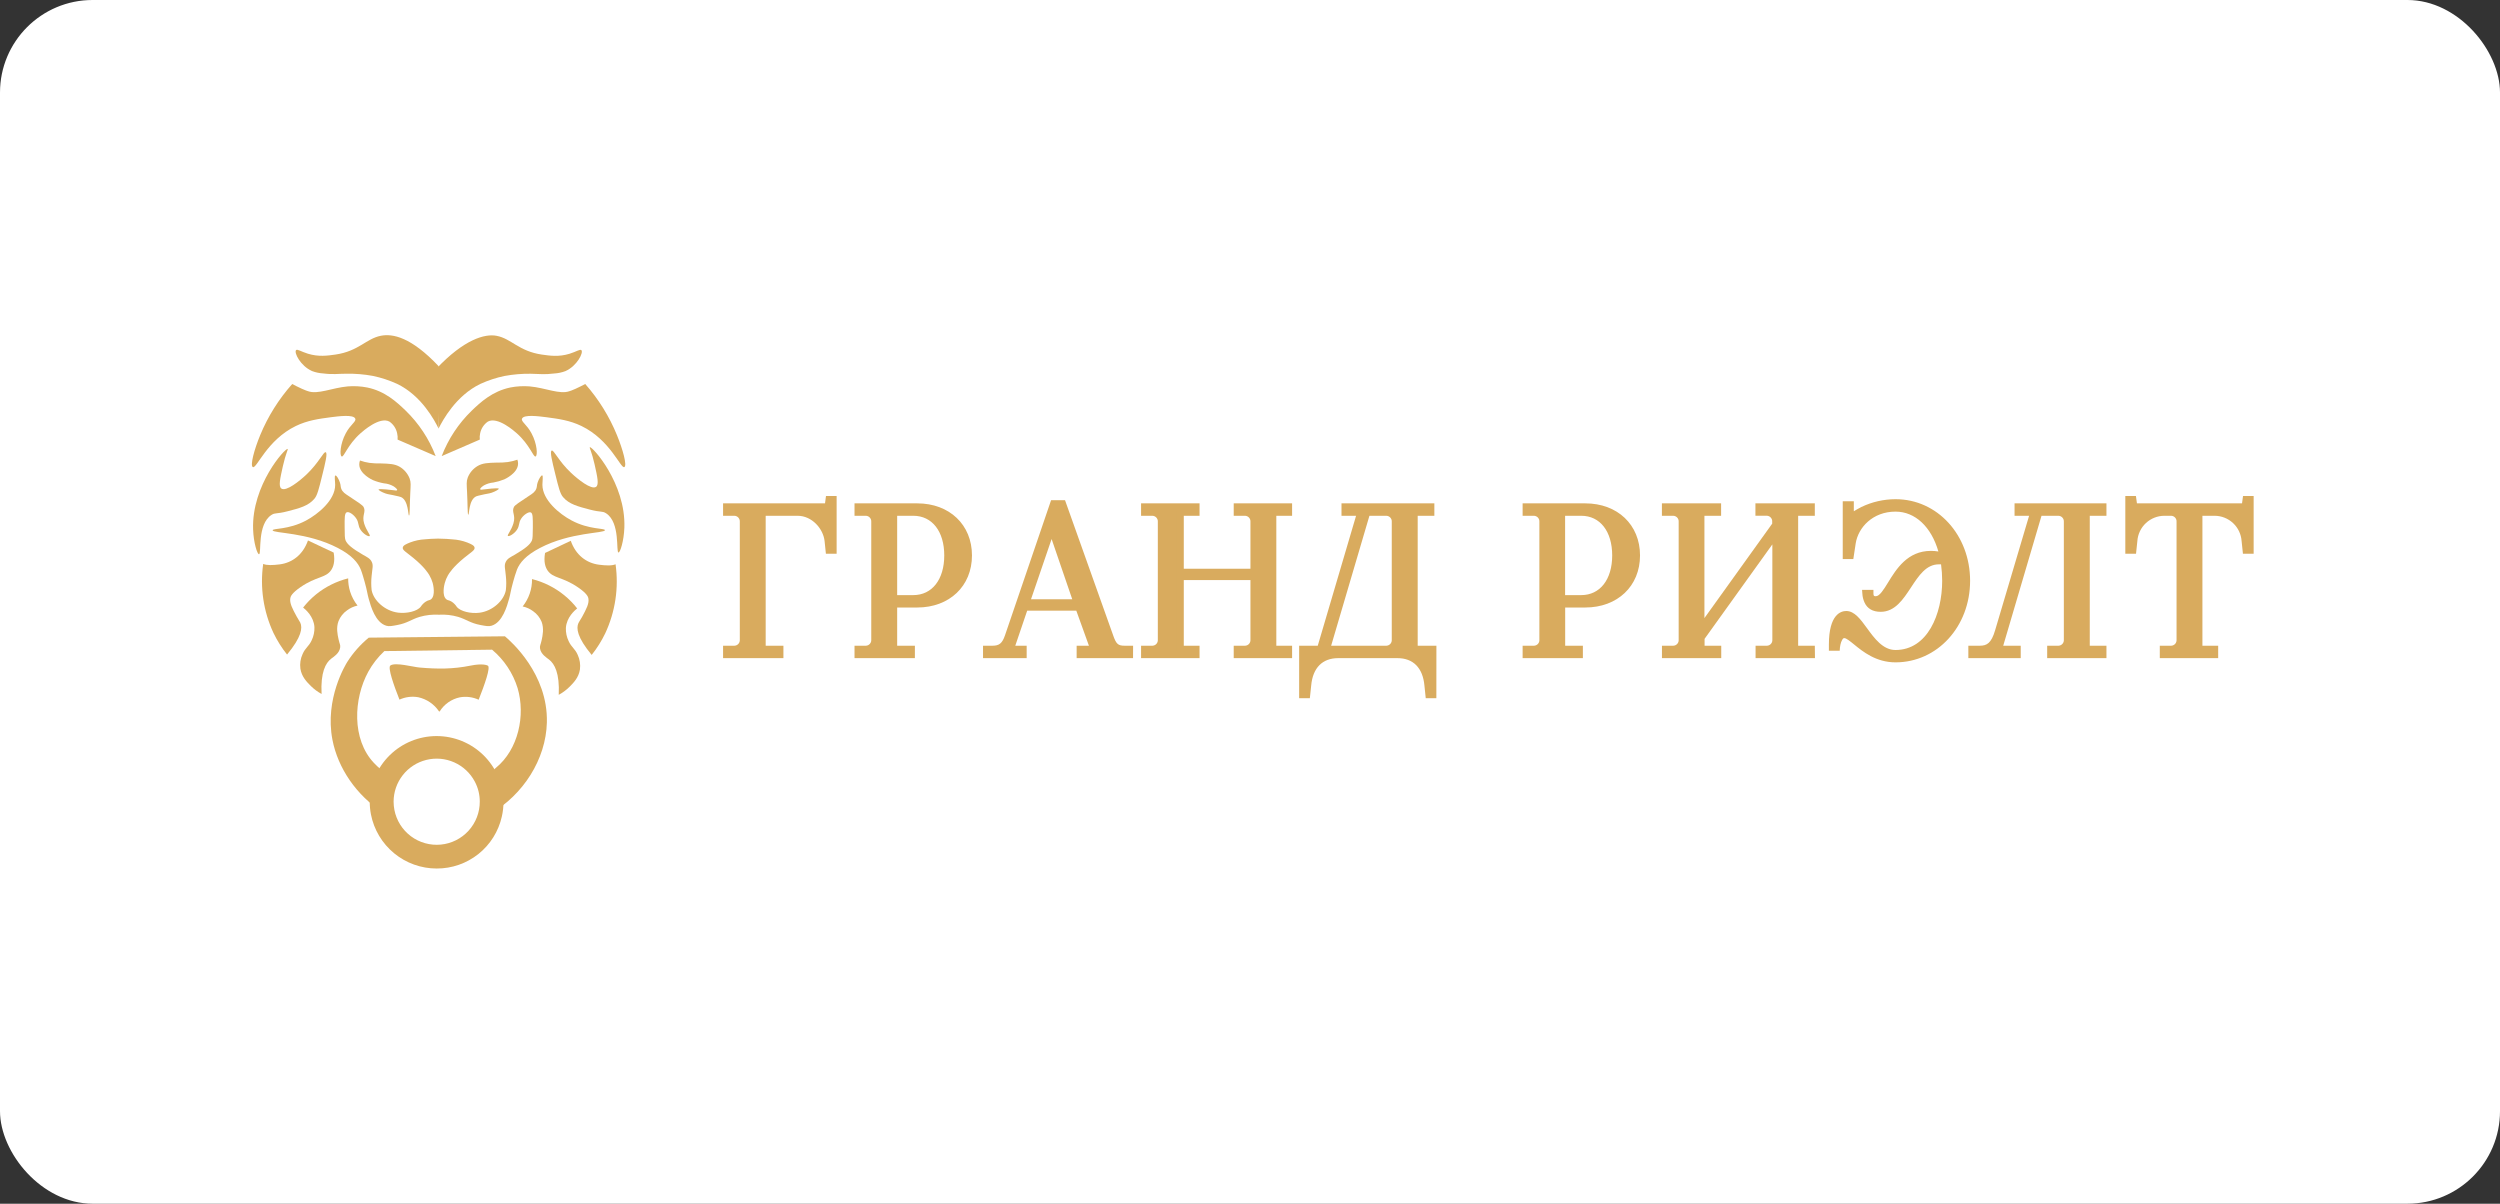 <svg width="270" height="130" viewBox="0 0 270 130" fill="none" xmlns="http://www.w3.org/2000/svg">
<rect x="0" y="0" width="270" height="130" fill="#333333" stroke="none"/>
<rect width="270" height="130" rx="10" fill="white"/>
<path d="M47.41 58.173C48.004 58.173 48.498 58.217 48.855 58.251C49.405 58.279 49.947 58.394 50.462 58.59C50.889 58.764 51.216 58.901 51.254 59.142C51.3 59.43 50.902 59.615 50.125 60.252C48.914 61.244 48.503 61.92 48.379 62.133C48.229 62.395 48.113 62.675 48.035 62.966C47.989 63.133 47.69 64.315 48.212 64.729C48.382 64.865 48.485 64.793 48.788 64.986C49.001 65.127 49.182 65.309 49.321 65.523C49.704 66.037 50.863 66.294 51.779 66.176C53.201 65.993 54.43 64.862 54.633 63.739C54.689 63.232 54.689 62.72 54.633 62.213C54.564 61.404 54.43 61.1 54.613 60.707C54.795 60.314 55.127 60.178 55.585 59.916C56.731 59.242 57.256 58.811 57.446 58.374C57.534 58.176 57.536 57.773 57.547 56.966C57.547 55.953 57.559 55.444 57.328 55.342C57.097 55.239 56.557 55.599 56.299 55.997C55.975 56.475 56.15 56.747 55.824 57.225C55.497 57.703 54.952 57.971 54.852 57.878C54.751 57.785 55.209 57.313 55.448 56.531C55.726 55.611 55.219 55.316 55.507 54.748C55.608 54.553 56.102 54.234 57.094 53.579C57.495 53.322 57.791 53.134 57.925 52.767C58.01 52.538 57.968 52.404 58.063 52.114C58.192 51.721 58.447 51.31 58.56 51.343C58.673 51.377 58.58 51.962 58.58 52.353C58.58 54.005 60.429 55.522 61.73 56.208C63.623 57.22 65.33 57.025 65.33 57.259C65.33 57.606 61.599 57.457 58.313 59.181C56.788 59.98 56.132 60.777 55.834 61.517C55.688 61.884 55.5 62.545 55.417 62.845C55.132 63.873 55.142 64.094 54.983 64.667C54.757 65.477 54.263 67.237 53.08 67.579C52.774 67.669 52.478 67.612 51.889 67.501C50.776 67.291 50.395 66.898 49.472 66.62C48.805 66.427 48.109 66.349 47.415 66.389C46.712 66.349 46.007 66.427 45.33 66.62C44.406 66.898 44.026 67.291 42.912 67.501C42.324 67.612 42.028 67.669 41.722 67.579C40.539 67.237 40.048 65.477 39.819 64.667C39.66 64.094 39.67 63.871 39.384 62.845C39.302 62.557 39.114 61.884 38.968 61.517C38.669 60.777 38.016 59.975 36.489 59.181C33.179 57.459 29.453 57.608 29.448 57.272C29.448 57.038 31.145 57.233 33.048 56.221C34.349 55.527 36.206 54.011 36.198 52.366C36.198 51.975 36.09 51.392 36.219 51.356C36.347 51.32 36.587 51.736 36.715 52.127C36.81 52.417 36.769 52.551 36.854 52.78C36.988 53.147 37.283 53.327 37.687 53.592C38.677 54.239 39.171 54.566 39.271 54.761C39.559 55.329 39.053 55.624 39.33 56.544C39.569 57.315 40.032 57.791 39.927 57.891C39.822 57.991 39.282 57.716 38.955 57.238C38.628 56.76 38.793 56.472 38.469 55.987C38.212 55.599 37.71 55.216 37.44 55.331C37.212 55.434 37.212 55.943 37.222 56.955C37.222 57.762 37.235 58.166 37.322 58.364C37.512 58.803 38.037 59.235 39.184 59.906C39.631 60.162 39.973 60.301 40.156 60.697C40.338 61.093 40.205 61.393 40.135 62.203C40.08 62.71 40.08 63.222 40.135 63.729C40.338 64.852 41.568 65.983 42.992 66.165C43.9 66.281 45.065 66.034 45.448 65.513C45.586 65.301 45.767 65.12 45.978 64.981C46.279 64.785 46.381 64.857 46.551 64.724C47.065 64.31 46.775 63.128 46.731 62.961C46.647 62.67 46.527 62.39 46.374 62.128C46.25 61.915 45.841 61.239 44.628 60.247C43.856 59.61 43.455 59.425 43.499 59.137C43.537 58.896 43.866 58.759 44.291 58.585C44.805 58.389 45.348 58.274 45.898 58.245C46.255 58.212 46.749 58.173 47.346 58.168" fill="#D9AB5E"/>
<path d="M59.582 48.663C59.366 48.756 59.626 49.804 59.978 51.233C60.32 52.621 60.492 53.325 60.811 53.687C61.462 54.458 62.423 54.699 63.704 55.036C64.941 55.357 65.031 55.165 65.45 55.432C67.016 56.431 66.507 59.651 66.797 59.672C66.98 59.672 67.381 58.431 67.432 56.976C67.597 52.184 63.938 48.172 63.704 48.301C63.629 48.342 63.915 48.799 64.218 50.161C64.522 51.523 64.707 52.343 64.375 52.579C63.861 52.937 62.387 51.739 61.68 51.074C60.307 49.784 59.821 48.563 59.582 48.663Z" fill="#D9AB5E"/>
<path d="M35.178 48.843C35.394 48.936 35.137 49.984 34.782 51.413C34.44 52.803 34.268 53.505 33.952 53.87C33.304 54.635 32.35 54.887 31.064 55.216C29.827 55.54 29.737 55.344 29.321 55.612C27.75 56.619 28.261 59.842 27.978 59.857C27.785 59.87 27.384 58.616 27.335 57.164C27.171 52.371 30.828 48.358 31.064 48.486C31.139 48.527 30.853 48.987 30.55 50.349C30.246 51.711 30.059 52.531 30.39 52.764C30.905 53.124 32.381 51.924 33.085 51.259C34.461 49.961 34.944 48.74 35.178 48.843Z" fill="#D9AB5E"/>
<path d="M47.053 49.259L42.939 47.476C42.96 47.251 42.945 47.023 42.892 46.803C42.79 46.288 42.491 45.832 42.059 45.533C41.002 44.953 39.182 46.577 38.927 46.803C37.526 48.052 37.15 49.39 36.906 49.298C36.662 49.205 36.736 47.926 37.341 46.803C37.855 45.831 38.498 45.533 38.369 45.217C38.181 44.737 36.548 44.96 35.754 45.058C34.432 45.233 33.218 45.395 31.948 46.009C28.824 47.522 27.721 50.644 27.309 50.447C26.985 50.29 27.464 48.535 28.101 46.993C28.937 44.972 30.106 43.107 31.56 41.473C31.804 41.604 32.162 41.787 32.601 41.987C32.946 42.136 33.211 42.244 33.255 42.244C34.311 42.635 35.854 41.884 37.567 41.73C38.263 41.675 38.964 41.715 39.65 41.848C41.586 42.241 42.859 43.431 43.81 44.346C45.237 45.728 46.343 47.405 47.053 49.259Z" fill="#D9AB5E"/>
<path d="M47.703 49.259L51.818 47.476C51.793 47.251 51.806 47.023 51.856 46.803C51.958 46.288 52.257 45.832 52.689 45.533C53.746 44.953 55.567 46.577 55.821 46.803C57.223 48.052 57.598 49.39 57.842 49.298C58.087 49.205 58.012 47.926 57.405 46.803C56.891 45.831 56.251 45.533 56.377 45.217C56.564 44.737 58.197 44.96 58.992 45.058C60.314 45.233 61.527 45.395 62.798 46.009C65.922 47.522 67.033 50.634 67.426 50.447C67.748 50.29 67.262 48.532 66.634 47.001C65.809 44.98 64.65 43.111 63.206 41.473C62.949 41.604 62.605 41.787 62.165 41.987C61.82 42.136 61.556 42.244 61.509 42.244C60.455 42.635 58.912 41.884 57.2 41.73C56.503 41.675 55.802 41.715 55.117 41.848C53.178 42.252 51.892 43.441 50.943 44.356C49.519 45.735 48.413 47.409 47.703 49.259Z" fill="#D9AB5E"/>
<path d="M47.367 46.281C47.809 45.392 49.236 42.74 51.874 41.465C52.712 41.081 53.59 40.792 54.492 40.604C55.425 40.432 56.372 40.352 57.321 40.365C58.244 40.378 58.805 40.473 59.849 40.337C60.266 40.314 60.677 40.227 61.068 40.08C62.325 39.523 63.035 38.078 62.793 37.821C62.654 37.672 62.263 37.976 61.507 38.207C60.358 38.562 59.386 38.418 58.532 38.297C56.007 37.929 55.235 36.572 53.628 36.267C52.371 36.023 50.121 36.647 47.125 39.823" fill="#D9AB5E"/>
<path d="M47.367 46.281C46.925 45.392 45.531 42.735 42.893 41.46C42.055 41.077 41.177 40.788 40.275 40.599C39.343 40.427 38.395 40.347 37.447 40.36C36.523 40.36 35.963 40.468 34.919 40.332C34.502 40.309 34.091 40.222 33.7 40.075C32.443 39.517 31.733 38.073 31.975 37.816C32.114 37.667 32.504 37.971 33.26 38.202C34.41 38.556 35.382 38.412 36.236 38.292C38.75 37.924 39.55 36.567 41.139 36.262C42.397 36.017 44.387 36.382 47.383 39.559" fill="#D9AB5E"/>
<path d="M50.575 55.588C50.483 55.588 50.516 54.576 50.442 53.121C50.401 52.289 50.359 52.011 50.516 51.58C50.721 51.059 51.093 50.62 51.573 50.333C52.129 50.007 52.694 49.989 53.63 49.961C54.038 49.972 54.445 49.953 54.849 49.901C55.2 49.85 55.544 49.764 55.878 49.645C55.93 49.787 55.956 49.938 55.952 50.089C55.929 51.102 54.541 51.736 54.466 51.77C54.087 51.923 53.693 52.038 53.291 52.111C52.93 52.142 52.58 52.248 52.262 52.422C52.067 52.546 51.82 52.751 51.861 52.839C51.902 52.926 52.059 52.88 52.142 52.87C52.381 52.839 53.826 52.656 53.867 52.779C53.89 52.849 53.51 53.075 53.108 53.211C52.754 53.33 52.594 53.309 51.949 53.468C51.775 53.502 51.603 53.547 51.434 53.602C50.606 53.982 50.694 55.593 50.575 55.588Z" fill="#D9AB5E"/>
<path d="M44.178 55.675C44.271 55.675 44.237 54.666 44.312 53.211C44.353 52.376 44.394 52.101 44.237 51.669C44.031 51.148 43.66 50.71 43.18 50.42C42.625 50.097 42.059 50.079 41.123 50.05C40.716 50.061 40.309 50.041 39.904 49.991C39.554 49.94 39.209 49.853 38.876 49.734C38.823 49.877 38.798 50.027 38.801 50.179C38.824 51.191 40.213 51.826 40.287 51.857C40.666 52.013 41.059 52.128 41.462 52.199C41.824 52.228 42.175 52.335 42.491 52.512C42.687 52.633 42.933 52.841 42.892 52.928C42.851 53.016 42.694 52.967 42.612 52.957C42.373 52.928 40.928 52.743 40.886 52.869C40.863 52.936 41.244 53.162 41.645 53.299C42 53.419 42.159 53.396 42.805 53.556C42.979 53.587 43.151 53.632 43.319 53.689C44.137 54.072 44.057 55.681 44.178 55.675Z" fill="#D9AB5E"/>
<path d="M54.531 68.72C55.164 69.254 59.196 72.767 59.062 78.027C58.962 82.005 56.508 85.836 52.955 87.897C53.052 87.465 53.101 87.022 53.101 86.579C53.102 85.608 52.864 84.651 52.407 83.794C52.822 83.547 53.209 83.255 53.559 82.923C55.976 80.954 56.773 77.269 55.902 74.317C55.402 72.697 54.445 71.255 53.145 70.166L41.512 70.318C40.818 70.963 40.233 71.714 39.776 72.543C38.179 75.457 37.976 79.847 40.38 82.393C40.851 82.896 41.386 83.334 41.972 83.696C41.291 84.919 41.065 86.344 41.334 87.718C38.521 85.924 36.49 82.969 35.901 79.885C35.052 75.463 37.343 71.747 37.511 71.482C38.14 70.494 38.921 69.612 39.825 68.866L54.531 68.72Z" fill="#D9AB5E"/>
<path d="M47.163 93.8C45.486 93.801 43.861 93.218 42.566 92.153C41.27 91.088 40.386 89.607 40.063 87.962C39.975 87.506 39.931 87.043 39.93 86.579C39.965 84.688 40.742 82.887 42.093 81.561C43.444 80.237 45.261 79.495 47.154 79.495C49.047 79.495 50.864 80.237 52.215 81.561C53.566 82.887 54.343 84.688 54.379 86.579C54.378 87.118 54.318 87.657 54.199 88.183C53.843 89.781 52.951 91.209 51.671 92.231C50.392 93.252 48.801 93.806 47.163 93.8ZM42.596 87.474C42.816 88.609 43.452 89.622 44.38 90.315C45.308 91.007 46.46 91.328 47.613 91.216C48.765 91.105 49.834 90.568 50.611 89.71C51.388 88.853 51.818 87.736 51.815 86.579C51.818 85.819 51.632 85.07 51.272 84.4C50.785 83.484 50.005 82.758 49.057 82.336C48.109 81.913 47.047 81.82 46.039 82.071C45.032 82.322 44.138 82.901 43.498 83.718C42.858 84.535 42.51 85.542 42.509 86.579C42.51 86.88 42.539 87.179 42.596 87.474Z" fill="#D9AB5E"/>
<path d="M57.459 62.54C57.475 63.612 57.118 64.656 56.448 65.495C56.857 65.584 57.242 65.759 57.577 66.009C57.991 66.297 58.312 66.7 58.5 67.168C58.758 67.885 58.613 68.602 58.5 69.128C58.387 69.655 58.282 69.732 58.32 70.02C58.408 70.657 59.033 71.027 59.303 71.238C59.889 71.695 60.452 72.687 60.344 75.041C60.77 74.811 61.16 74.521 61.504 74.18C61.928 73.756 62.496 73.191 62.633 72.307C62.704 71.77 62.622 71.224 62.396 70.732C62.093 70.035 61.733 69.933 61.414 69.246C61.2 68.802 61.097 68.313 61.115 67.82C61.187 66.661 62.093 65.903 62.334 65.71C61.925 65.183 61.456 64.705 60.938 64.284C59.92 63.456 58.732 62.861 57.459 62.54Z" fill="#D9AB5E"/>
<path d="M58.866 59.718C58.696 60.705 58.907 61.275 59.144 61.62C59.738 62.478 60.738 62.275 62.435 63.441C63.415 64.115 63.518 64.469 63.546 64.631C63.647 65.173 63.325 65.772 62.873 66.612C62.615 67.072 62.554 67.111 62.474 67.286C62.217 67.843 62.322 68.828 63.901 70.732C64.477 70.01 64.969 69.225 65.369 68.393C66.453 66.069 66.839 63.48 66.48 60.941C66.084 61.116 65.434 61.082 64.706 60.99C63.335 60.82 62.181 59.944 61.643 58.405L58.866 59.718Z" fill="#D9AB5E"/>
<path d="M37.603 62.462C37.597 62.946 37.668 63.427 37.811 63.889C37.983 64.438 38.255 64.951 38.614 65.402C38.205 65.49 37.82 65.666 37.485 65.916C37.071 66.204 36.75 66.607 36.562 67.075C36.292 67.792 36.449 68.511 36.562 69.036C36.675 69.56 36.78 69.639 36.739 69.927C36.654 70.567 36.029 70.935 35.759 71.145C35.173 71.603 34.61 72.595 34.731 74.949C34.305 74.718 33.915 74.428 33.571 74.088C33.147 73.664 32.578 73.098 32.442 72.214C32.37 71.678 32.453 71.133 32.679 70.642C32.982 69.943 33.342 69.84 33.661 69.154C33.875 68.71 33.977 68.22 33.959 67.728C33.887 66.569 32.982 65.811 32.738 65.618C33.149 65.091 33.618 64.613 34.137 64.192C35.153 63.37 36.336 62.78 37.603 62.462Z" fill="#D9AB5E"/>
<path d="M36.036 59.679C36.209 60.666 35.995 61.236 35.759 61.581C35.165 62.437 34.164 62.236 32.467 63.403C31.488 64.076 31.385 64.431 31.356 64.59C31.256 65.135 31.578 65.731 32.033 66.571C32.29 67.034 32.352 67.085 32.429 67.245C32.686 67.805 32.58 68.786 31.002 70.693C30.426 69.971 29.934 69.186 29.533 68.355C28.45 66.03 28.065 63.441 28.425 60.902C28.818 61.077 29.469 61.044 30.199 60.954C31.567 60.782 32.722 59.908 33.262 58.369L36.036 59.679Z" fill="#D9AB5E"/>
<path d="M47.49 76.827C47.47 76.86 47.431 76.85 47.413 76.827C46.891 76.051 46.091 75.506 45.179 75.303C44.489 75.178 43.779 75.268 43.142 75.56C42.522 73.993 41.856 72.091 42.16 71.875C42.694 71.5 44.61 72.032 45.31 72.094C47.269 72.263 48.91 72.273 50.831 71.885C52.116 71.628 52.6 71.842 52.677 71.885C53.024 72.037 52.314 74.003 51.695 75.57C51.058 75.278 50.347 75.188 49.658 75.313C49.213 75.407 48.792 75.589 48.42 75.849C48.047 76.109 47.731 76.442 47.49 76.827Z" fill="#D9AB5E"/>
<path d="M79.328 70.12C79.458 70.116 79.587 70.086 79.706 70.032C79.825 69.978 79.932 69.901 80.021 69.805C80.11 69.71 80.179 69.598 80.224 69.475C80.269 69.353 80.29 69.222 80.284 69.092V56.344C80.29 56.213 80.269 56.083 80.224 55.96C80.179 55.838 80.11 55.726 80.021 55.63C79.932 55.534 79.825 55.457 79.706 55.404C79.587 55.349 79.458 55.32 79.328 55.316H78.477V54.748H89.436L89.542 53.951H89.969V59.417H89.542L89.436 58.389C89.267 56.819 87.839 55.305 86.137 55.305H82.306V70.12H84.221V70.69H78.477V70.12H79.328Z" fill="#D9AB5E"/>
<path d="M84.609 71.079H78.091V69.737H79.328C79.407 69.733 79.486 69.713 79.558 69.679C79.63 69.645 79.694 69.596 79.747 69.537C79.8 69.477 79.841 69.408 79.867 69.332C79.893 69.257 79.904 69.177 79.899 69.097V56.344C79.904 56.264 79.893 56.184 79.867 56.109C79.841 56.033 79.8 55.964 79.747 55.904C79.694 55.845 79.63 55.796 79.558 55.762C79.486 55.728 79.407 55.708 79.328 55.704H78.091V54.362H89.102L89.207 53.566H90.356V59.803H89.197L89.055 58.433C88.911 57.115 87.705 55.704 86.139 55.704H82.694V69.737H84.609V71.079ZM80.019 70.308H81.922V55.146H80.019C80.221 55.277 80.387 55.456 80.501 55.668C80.615 55.88 80.672 56.116 80.67 56.357V69.092C80.674 69.333 80.616 69.571 80.502 69.784C80.388 69.996 80.222 70.177 80.019 70.308ZM87.278 55.146C87.801 55.348 88.276 55.655 88.675 56.049C89.073 56.442 89.385 56.914 89.593 57.433V55.146H87.278Z" fill="#D9AB5E"/>
<path d="M92.674 70.693V70.12H93.525C93.655 70.116 93.784 70.086 93.903 70.032C94.022 69.978 94.129 69.901 94.218 69.806C94.307 69.71 94.376 69.598 94.421 69.475C94.466 69.353 94.487 69.223 94.481 69.092V56.344C94.487 56.213 94.466 56.083 94.421 55.961C94.376 55.838 94.307 55.726 94.218 55.63C94.129 55.535 94.022 55.458 93.903 55.404C93.784 55.35 93.655 55.32 93.525 55.316H92.674V54.748H99.058C102.466 54.748 104.592 57.004 104.592 59.988C104.592 62.971 102.466 65.238 99.058 65.238H96.505V70.12H98.421V70.691L92.674 70.693ZM96.505 64.657H98.635C100.761 64.657 102.358 62.971 102.358 59.988C102.358 57.004 100.75 55.319 98.635 55.319H96.505V64.657Z" fill="#D9AB5E"/>
<path d="M98.807 71.079H92.288V69.737H93.525C93.605 69.734 93.683 69.714 93.755 69.679C93.827 69.645 93.891 69.597 93.944 69.537C93.997 69.477 94.038 69.408 94.064 69.332C94.09 69.257 94.101 69.177 94.096 69.097V56.344C94.101 56.264 94.09 56.185 94.064 56.109C94.038 56.034 93.997 55.964 93.944 55.905C93.891 55.845 93.827 55.797 93.755 55.762C93.683 55.728 93.605 55.708 93.525 55.704H92.288V54.363H99.059C102.546 54.363 104.973 56.676 104.973 59.988C104.973 63.3 102.541 65.611 99.059 65.611H96.894V69.737H98.809L98.807 71.079ZM94.217 70.308H96.122V55.147H94.219C94.421 55.277 94.587 55.456 94.7 55.668C94.814 55.88 94.872 56.117 94.87 56.357V69.092C94.873 69.334 94.814 69.572 94.701 69.784C94.586 69.997 94.419 70.177 94.217 70.308ZM100.131 55.218C101.736 55.879 102.739 57.632 102.739 59.988C102.739 62.344 101.736 64.099 100.131 64.755C102.607 64.351 104.202 62.537 104.202 59.988C104.202 57.439 102.613 55.622 100.136 55.216L100.131 55.218ZM96.894 64.272H98.637C100.663 64.272 101.98 62.588 101.98 59.988C101.98 57.387 100.669 55.704 98.637 55.704H96.894V64.272Z" fill="#D9AB5E"/>
<path d="M106.552 70.12H107.179C108.136 70.12 108.563 69.665 108.881 68.753L113.767 54.404H114.726L119.833 68.753C120.175 69.732 120.473 70.12 121.43 70.12H121.962V70.691H116.663V70.12H118.152L116.513 65.564H110.658L109.115 70.12H110.499V70.691H106.552V70.12ZM116.341 65.109L113.574 57.015L110.807 65.102L116.341 65.109Z" fill="#D9AB5E"/>
<path d="M122.369 71.079H116.277V69.737H117.604L116.241 65.952H110.936L109.65 69.737H110.88V71.079H106.166V69.737H107.194C107.915 69.737 108.238 69.48 108.534 68.63L113.518 54.021H115.022L120.224 68.627C120.546 69.552 120.751 69.737 121.456 69.737H122.374L122.369 71.079ZM118.628 70.308H120.463C119.99 70.051 119.733 69.583 119.492 68.884L114.474 54.792H114.063L113.641 56.031L116.876 65.438L118.628 70.308ZM108.169 70.308H108.635L108.822 69.755C108.653 69.99 108.429 70.18 108.169 70.308ZM111.348 64.724H115.804L113.574 58.215L111.348 64.724Z" fill="#D9AB5E"/>
<path d="M123.621 55.319V54.748H129.155V55.319H127.452V61.81H135.424V56.344C135.429 56.213 135.409 56.083 135.364 55.961C135.319 55.838 135.249 55.726 135.16 55.63C135.072 55.535 134.965 55.458 134.845 55.404C134.727 55.35 134.598 55.32 134.467 55.316H133.616V54.748H139.15V55.319H137.448V70.12H139.15V70.691H133.627V70.12H134.477C134.608 70.116 134.737 70.086 134.856 70.032C134.975 69.978 135.082 69.901 135.171 69.806C135.26 69.71 135.329 69.598 135.374 69.475C135.419 69.353 135.44 69.223 135.434 69.092V62.264H127.462V70.12H129.165V70.691H123.621V70.12H124.472C124.603 70.116 124.731 70.086 124.851 70.032C124.97 69.978 125.077 69.901 125.166 69.806C125.255 69.71 125.324 69.598 125.37 69.475C125.415 69.353 125.436 69.223 125.431 69.092V56.344C125.436 56.213 125.415 56.083 125.37 55.961C125.324 55.838 125.255 55.726 125.166 55.63C125.077 55.535 124.97 55.458 124.851 55.404C124.731 55.35 124.603 55.32 124.472 55.316L123.621 55.319Z" fill="#D9AB5E"/>
<path d="M139.546 71.079H133.241V69.737H134.478C134.557 69.734 134.635 69.714 134.708 69.679C134.779 69.645 134.844 69.597 134.897 69.537C134.95 69.477 134.991 69.408 135.017 69.332C135.043 69.257 135.054 69.177 135.048 69.097V62.65H127.849V69.737H129.551V71.079H123.235V69.737H124.472C124.552 69.734 124.63 69.714 124.703 69.68C124.775 69.646 124.84 69.597 124.893 69.538C124.946 69.478 124.987 69.409 125.014 69.333C125.04 69.257 125.051 69.177 125.045 69.097V56.344C125.051 56.264 125.04 56.184 125.014 56.109C124.987 56.033 124.946 55.963 124.893 55.904C124.84 55.844 124.775 55.796 124.703 55.762C124.63 55.727 124.552 55.708 124.472 55.704H123.235V54.363H129.551V55.704H127.849V61.424H135.048V56.344C135.054 56.264 135.043 56.185 135.017 56.109C134.991 56.034 134.95 55.964 134.897 55.905C134.844 55.845 134.779 55.797 134.708 55.762C134.635 55.728 134.557 55.708 134.478 55.704H133.241V54.363H139.546V55.704H137.843V69.737H139.546V71.079ZM135.174 70.308H137.077V55.147H135.174C135.376 55.277 135.542 55.456 135.655 55.668C135.769 55.88 135.828 56.117 135.825 56.357V69.092C135.828 69.334 135.769 69.572 135.655 69.785C135.54 69.998 135.373 70.177 135.169 70.308H135.174ZM125.169 70.308H127.072V55.147H125.169C125.371 55.277 125.537 55.456 125.651 55.668C125.765 55.88 125.824 56.117 125.822 56.357V69.092C125.824 69.334 125.765 69.573 125.65 69.785C125.535 69.998 125.367 70.178 125.164 70.308H125.169Z" fill="#D9AB5E"/>
<path d="M140.692 75.02V70.12H142.608L146.98 55.316H145.275V54.748H154.532V55.319H152.732V70.12H154.751V75.018H154.314L154.208 73.99C154.018 71.916 152.845 70.688 150.909 70.688H144.524C142.585 70.688 141.415 71.916 141.225 73.99L141.117 75.018L140.692 75.02ZM143.246 70.12H149.739C149.87 70.116 149.998 70.086 150.117 70.032C150.236 69.978 150.343 69.901 150.432 69.806C150.521 69.71 150.59 69.598 150.635 69.475C150.681 69.353 150.701 69.223 150.696 69.092V56.344C150.701 56.213 150.681 56.083 150.635 55.961C150.59 55.838 150.521 55.726 150.432 55.63C150.343 55.535 150.236 55.458 150.117 55.404C149.998 55.35 149.87 55.32 149.739 55.316H147.61L143.246 70.12Z" fill="#D9AB5E"/>
<path d="M155.127 75.406H153.98L153.838 74.034C153.661 72.127 152.627 71.079 150.923 71.079H144.525C142.82 71.079 141.783 72.127 141.609 74.031L141.464 75.406H140.308V69.737H142.318L146.456 55.704H144.882V54.363H154.911V55.704H153.111V69.737H155.132L155.127 75.406ZM150.431 70.308H150.909C152.614 70.308 153.841 71.21 154.355 72.777V70.508H152.334V55.134H150.431C150.632 55.265 150.798 55.444 150.911 55.656C151.025 55.867 151.084 56.104 151.082 56.344V69.092C151.084 69.333 151.026 69.571 150.912 69.784C150.799 69.996 150.634 70.176 150.431 70.308ZM141.079 70.508V72.775C141.228 72.252 141.501 71.773 141.875 71.379C142.248 70.984 142.712 70.686 143.226 70.508H141.079ZM143.764 69.737H149.739C149.819 69.734 149.897 69.714 149.969 69.679C150.042 69.645 150.106 69.597 150.159 69.537C150.212 69.477 150.253 69.408 150.279 69.332C150.305 69.257 150.316 69.177 150.31 69.097V56.344C150.316 56.264 150.305 56.185 150.279 56.109C150.253 56.034 150.212 55.964 150.159 55.905C150.106 55.845 150.042 55.797 149.969 55.762C149.897 55.728 149.819 55.708 149.739 55.704H147.898L143.764 69.737Z" fill="#D9AB5E"/>
<path d="M164.828 70.693V70.12H165.679C165.81 70.116 165.939 70.086 166.058 70.032C166.177 69.978 166.285 69.901 166.374 69.806C166.463 69.71 166.532 69.598 166.578 69.475C166.623 69.353 166.644 69.223 166.639 69.092V56.344C166.644 56.213 166.623 56.083 166.578 55.961C166.532 55.838 166.463 55.726 166.374 55.63C166.285 55.535 166.177 55.458 166.058 55.404C165.939 55.35 165.81 55.32 165.679 55.316H164.828V54.748H171.208C174.613 54.748 176.742 57.004 176.742 59.988C176.742 62.971 174.621 65.238 171.208 65.238H168.652V70.12H170.568V70.691L164.828 70.693ZM168.66 64.657H170.789C172.918 64.657 174.515 62.971 174.515 59.988C174.515 57.004 172.918 55.319 170.789 55.319H168.66V64.657Z" fill="#D9AB5E"/>
<path d="M170.951 71.079H164.443V69.737H165.68C165.76 69.734 165.838 69.714 165.911 69.68C165.983 69.646 166.048 69.597 166.102 69.538C166.155 69.478 166.195 69.409 166.222 69.333C166.248 69.257 166.259 69.177 166.253 69.097V56.344C166.259 56.264 166.248 56.184 166.222 56.109C166.195 56.033 166.155 55.963 166.102 55.904C166.048 55.844 165.983 55.796 165.911 55.762C165.838 55.727 165.76 55.708 165.68 55.704H164.443V54.363H171.208C174.693 54.363 177.123 56.676 177.123 59.988C177.123 63.3 174.688 65.611 171.208 65.611H169.039V69.737H170.951V71.079ZM166.362 70.308H168.264V55.147H166.362C166.564 55.277 166.73 55.456 166.844 55.668C166.958 55.88 167.017 56.117 167.015 56.357V69.092C167.019 69.333 166.962 69.57 166.849 69.783C166.737 69.995 166.573 70.176 166.372 70.308H166.362ZM172.276 55.218C173.883 55.879 174.886 57.632 174.886 59.988C174.886 62.344 173.883 64.099 172.276 64.755C174.752 64.351 176.349 62.537 176.349 59.988C176.349 57.439 174.767 55.622 172.291 55.216L172.276 55.218ZM169.031 64.272H170.774C172.803 64.272 174.117 62.588 174.117 59.988C174.117 57.387 172.806 55.704 170.774 55.704H169.031V64.272Z" fill="#D9AB5E"/>
<path d="M179.877 55.319V54.748H185.498V55.319H183.698V67.959L191.788 56.683V56.344C191.793 56.213 191.773 56.083 191.727 55.961C191.682 55.838 191.612 55.726 191.523 55.63C191.434 55.535 191.326 55.458 191.207 55.404C191.088 55.35 190.96 55.32 190.829 55.316H189.98V54.748H195.637V55.319H193.838V70.12H195.637V70.691H189.98V70.12H190.831C190.962 70.116 191.091 70.086 191.21 70.032C191.329 69.978 191.437 69.901 191.526 69.806C191.615 69.71 191.684 69.598 191.73 69.475C191.775 69.353 191.796 69.223 191.791 69.092V57.595L183.701 68.871V70.12H185.501V70.691H179.877V70.12H180.723C180.854 70.116 180.982 70.086 181.102 70.032C181.221 69.978 181.328 69.901 181.417 69.806C181.506 69.71 181.575 69.598 181.621 69.475C181.666 69.353 181.687 69.223 181.682 69.092V56.344C181.687 56.213 181.666 56.083 181.621 55.961C181.575 55.838 181.506 55.726 181.417 55.63C181.328 55.535 181.221 55.458 181.102 55.404C180.982 55.35 180.854 55.32 180.723 55.316L179.877 55.319Z" fill="#D9AB5E"/>
<path d="M196.016 71.079H189.602V69.737H190.839C190.919 69.734 190.997 69.714 191.07 69.68C191.142 69.646 191.207 69.597 191.26 69.538C191.314 69.478 191.355 69.409 191.381 69.333C191.407 69.257 191.417 69.177 191.413 69.097V58.796L184.094 68.995V69.737H185.894V71.079H179.491V69.737H180.723C180.803 69.734 180.881 69.714 180.954 69.68C181.026 69.646 181.091 69.597 181.144 69.538C181.197 69.478 181.238 69.409 181.265 69.333C181.291 69.257 181.302 69.177 181.296 69.097V56.344C181.302 56.264 181.291 56.184 181.265 56.109C181.238 56.033 181.197 55.963 181.144 55.904C181.091 55.844 181.026 55.796 180.954 55.762C180.881 55.727 180.803 55.708 180.723 55.704H179.486V54.363H185.879V55.704H184.078V66.754L191.397 56.555V56.339C191.402 56.259 191.392 56.179 191.366 56.103C191.339 56.028 191.298 55.958 191.245 55.899C191.192 55.839 191.127 55.791 191.054 55.756C190.982 55.722 190.904 55.703 190.824 55.699H189.586V54.363H196V55.704H194.2V69.737H196L196.016 71.079ZM191.531 70.308H193.434V55.147H191.523C191.725 55.277 191.891 55.456 192.005 55.668C192.119 55.88 192.178 56.117 192.176 56.357V69.092C192.179 69.334 192.121 69.572 192.006 69.784C191.892 69.997 191.726 70.177 191.523 70.308H191.531ZM181.42 70.308H183.323V55.147H181.42C181.622 55.277 181.788 55.456 181.902 55.668C182.016 55.88 182.075 56.117 182.073 56.357V69.092C182.076 69.334 182.018 69.572 181.903 69.784C181.789 69.997 181.623 70.177 181.42 70.308Z" fill="#D9AB5E"/>
<path d="M199.397 54.52H199.821V55.887H199.929C200.328 55.577 200.759 55.31 201.215 55.09C202.311 54.566 203.512 54.294 204.728 54.294C208.986 54.294 212.39 57.937 212.39 62.72C212.39 67.502 209.009 71.148 204.717 71.148C201.631 71.148 200.163 68.53 199.184 68.53C198.78 68.53 198.63 68.871 198.481 69.213C198.406 69.435 198.356 69.664 198.332 69.897H197.905V69.606C197.905 67.147 198.651 66.374 199.397 66.374C200.993 66.374 201.968 70.585 204.717 70.585C207.592 70.585 210.145 67.831 210.145 62.727C210.143 62.003 210.086 61.28 209.975 60.564H209.4C206.335 60.564 205.867 65.703 203.12 65.703C202.292 65.703 201.909 65.338 201.716 64.906C201.606 64.653 201.541 64.383 201.526 64.107H201.95C201.95 64.562 202.163 64.791 202.588 64.791C204.185 64.791 204.717 59.893 208.549 59.893C209.007 59.881 209.462 59.958 209.891 60.122C209.145 56.727 207.062 54.882 204.717 54.882C202.079 54.882 200.346 56.727 200.034 58.641L199.821 60.008H199.397V54.52Z" fill="#D9AB5E"/>
<path d="M204.717 71.534C202.606 71.534 201.184 70.372 200.24 69.601C199.826 69.265 199.399 68.915 199.183 68.915C199.06 68.915 198.998 68.992 198.844 69.347C198.78 69.535 198.737 69.73 198.715 69.927L198.687 70.282H197.52V69.606C197.52 66.34 198.831 65.988 199.397 65.988C200.284 65.988 200.939 66.882 201.626 67.828C202.436 68.941 203.357 70.2 204.712 70.2C208.175 70.2 209.755 66.327 209.755 62.727C209.754 62.132 209.713 61.538 209.634 60.949H209.395C208.029 60.949 207.232 62.162 206.388 63.444C205.545 64.726 204.66 66.076 203.115 66.076C202.251 66.076 201.66 65.729 201.358 65.048C201.228 64.756 201.152 64.442 201.135 64.123L201.104 63.709H202.331V64.094C202.331 64.379 202.413 64.392 202.588 64.392C202.999 64.392 203.442 63.67 203.912 62.907C204.794 61.468 206.005 59.495 208.541 59.495C208.811 59.495 209.08 59.517 209.346 59.561C208.574 56.889 206.836 55.255 204.717 55.255C202.244 55.255 200.682 56.981 200.415 58.688L200.158 60.381H199.016V54.134H200.212V55.216C200.448 55.067 200.726 54.915 201.035 54.753C202.185 54.201 203.445 53.914 204.722 53.913C209.235 53.913 212.771 57.783 212.771 62.725C212.771 67.666 209.23 71.534 204.717 71.534ZM199.183 68.144C199.674 68.144 200.14 68.525 200.726 69.005C201.415 69.624 202.206 70.12 203.064 70.47C202.207 69.933 201.559 69.043 201.006 68.275C200.454 67.507 199.893 66.751 199.399 66.751C198.841 66.751 198.466 67.44 198.34 68.64C198.423 68.489 198.544 68.363 198.693 68.276C198.842 68.189 199.011 68.143 199.183 68.144ZM210.395 60.769C210.484 61.415 210.53 62.067 210.531 62.719C210.531 66.332 209.207 69.144 207.121 70.331C209.986 69.257 212.007 66.296 212.007 62.719C212.007 59.142 209.976 56.151 207.086 55.093C208.616 55.956 209.767 57.685 210.279 60.019L210.449 60.79L210.395 60.769ZM202.423 65.138C202.636 65.247 202.873 65.298 203.112 65.287C204.241 65.287 204.969 64.177 205.741 63.002C206.512 61.828 207.332 60.612 208.675 60.26H208.549C206.437 60.26 205.445 61.879 204.568 63.305C203.958 64.3 203.431 65.158 202.588 65.158C202.536 65.157 202.483 65.154 202.431 65.148L202.423 65.138ZM199.775 56.262V57.983C200.145 56.78 200.965 55.765 202.066 55.152C201.834 55.236 201.603 55.332 201.372 55.44C200.947 55.645 200.547 55.894 200.176 56.185L200.068 56.272L199.775 56.262Z" fill="#D9AB5E"/>
<path d="M212.953 70.12H213.807C214.892 70.12 215.424 69.552 215.828 68.185L219.659 55.316H217.957V54.748H227.109V55.319H225.309V70.12H227.109V70.691H221.47V70.12H222.321C222.452 70.116 222.58 70.086 222.699 70.032C222.818 69.978 222.925 69.901 223.014 69.806C223.103 69.71 223.172 69.598 223.218 69.475C223.263 69.353 223.283 69.223 223.278 69.092V56.344C223.283 56.213 223.263 56.083 223.218 55.961C223.172 55.838 223.103 55.726 223.014 55.63C222.925 55.535 222.818 55.458 222.699 55.404C222.58 55.35 222.452 55.32 222.321 55.316H220.192L215.82 70.12H217.842V70.691H212.956L212.953 70.12Z" fill="#D9AB5E"/>
<path d="M227.496 71.079H221.095V69.737H222.332C222.411 69.733 222.489 69.712 222.561 69.677C222.632 69.642 222.696 69.593 222.748 69.532C222.8 69.472 222.841 69.403 222.866 69.327C222.891 69.252 222.901 69.172 222.895 69.092V56.344C222.9 56.264 222.889 56.185 222.864 56.109C222.838 56.034 222.797 55.964 222.744 55.905C222.69 55.845 222.626 55.797 222.554 55.762C222.482 55.728 222.404 55.708 222.324 55.704H220.483L216.348 69.737H218.238V71.079H212.581V69.737H213.82C214.571 69.737 215.057 69.48 215.471 68.077L219.143 55.704H217.572V54.363H227.496V55.704H225.695V69.737H227.496V71.079ZM223.013 70.308H224.916V55.147H223.013C223.213 55.276 223.378 55.453 223.492 55.663C223.606 55.872 223.666 56.106 223.666 56.344V69.092C223.669 69.334 223.61 69.572 223.496 69.784C223.382 69.996 223.216 70.177 223.013 70.308ZM214.815 70.308H215.371L215.548 69.714C215.355 69.968 215.103 70.171 214.815 70.308Z" fill="#D9AB5E"/>
<path d="M230.352 53.951L230.458 54.748H242.487L242.592 53.951H243.017V59.417H242.592L242.487 58.389C242.315 56.68 240.995 55.305 239.185 55.305H237.475V70.12H239.178V70.69H233.644V70.12H234.495C234.625 70.116 234.754 70.086 234.873 70.032C234.993 69.978 235.1 69.901 235.189 69.806C235.278 69.71 235.347 69.598 235.393 69.475C235.438 69.353 235.459 69.222 235.454 69.092V56.344C235.459 56.213 235.438 56.083 235.393 55.96C235.347 55.838 235.278 55.725 235.189 55.63C235.1 55.534 234.993 55.457 234.873 55.403C234.754 55.349 234.625 55.32 234.495 55.316H233.752C231.951 55.316 230.622 56.68 230.45 58.399L230.344 59.427H229.92V53.951H230.352Z" fill="#D9AB5E"/>
<path d="M239.563 71.079H233.258V69.737H234.494C234.574 69.734 234.653 69.714 234.725 69.68C234.797 69.645 234.862 69.597 234.916 69.538C234.969 69.478 235.01 69.408 235.036 69.333C235.062 69.257 235.073 69.177 235.067 69.097V56.344C235.073 56.264 235.062 56.184 235.036 56.108C235.01 56.033 234.969 55.963 234.916 55.904C234.862 55.844 234.797 55.795 234.725 55.761C234.653 55.727 234.574 55.708 234.494 55.704H233.751C233.01 55.706 232.297 55.988 231.756 56.494C231.215 56.999 230.886 57.692 230.835 58.43L230.691 59.803H229.534V53.566H230.681L230.789 54.362H242.139L242.247 53.566H243.394V59.803H242.237L242.093 58.433C242.042 57.694 241.713 57.002 241.172 56.495C240.631 55.989 239.918 55.706 239.177 55.704H237.861V69.737H239.563V71.079ZM235.191 70.308H237.094V55.146H235.191C235.393 55.277 235.559 55.456 235.673 55.668C235.788 55.879 235.847 56.116 235.844 56.357V69.092C235.847 69.334 235.788 69.572 235.673 69.785C235.557 69.998 235.39 70.177 235.186 70.308H235.191ZM240.401 55.146C240.911 55.325 241.376 55.614 241.761 55.994C242.146 56.373 242.442 56.833 242.628 57.341V55.133L240.401 55.146ZM230.31 55.146V57.341C230.496 56.833 230.792 56.373 231.177 55.994C231.563 55.614 232.027 55.325 232.537 55.146H230.31Z" fill="#D9AB5E"/>
</svg>
